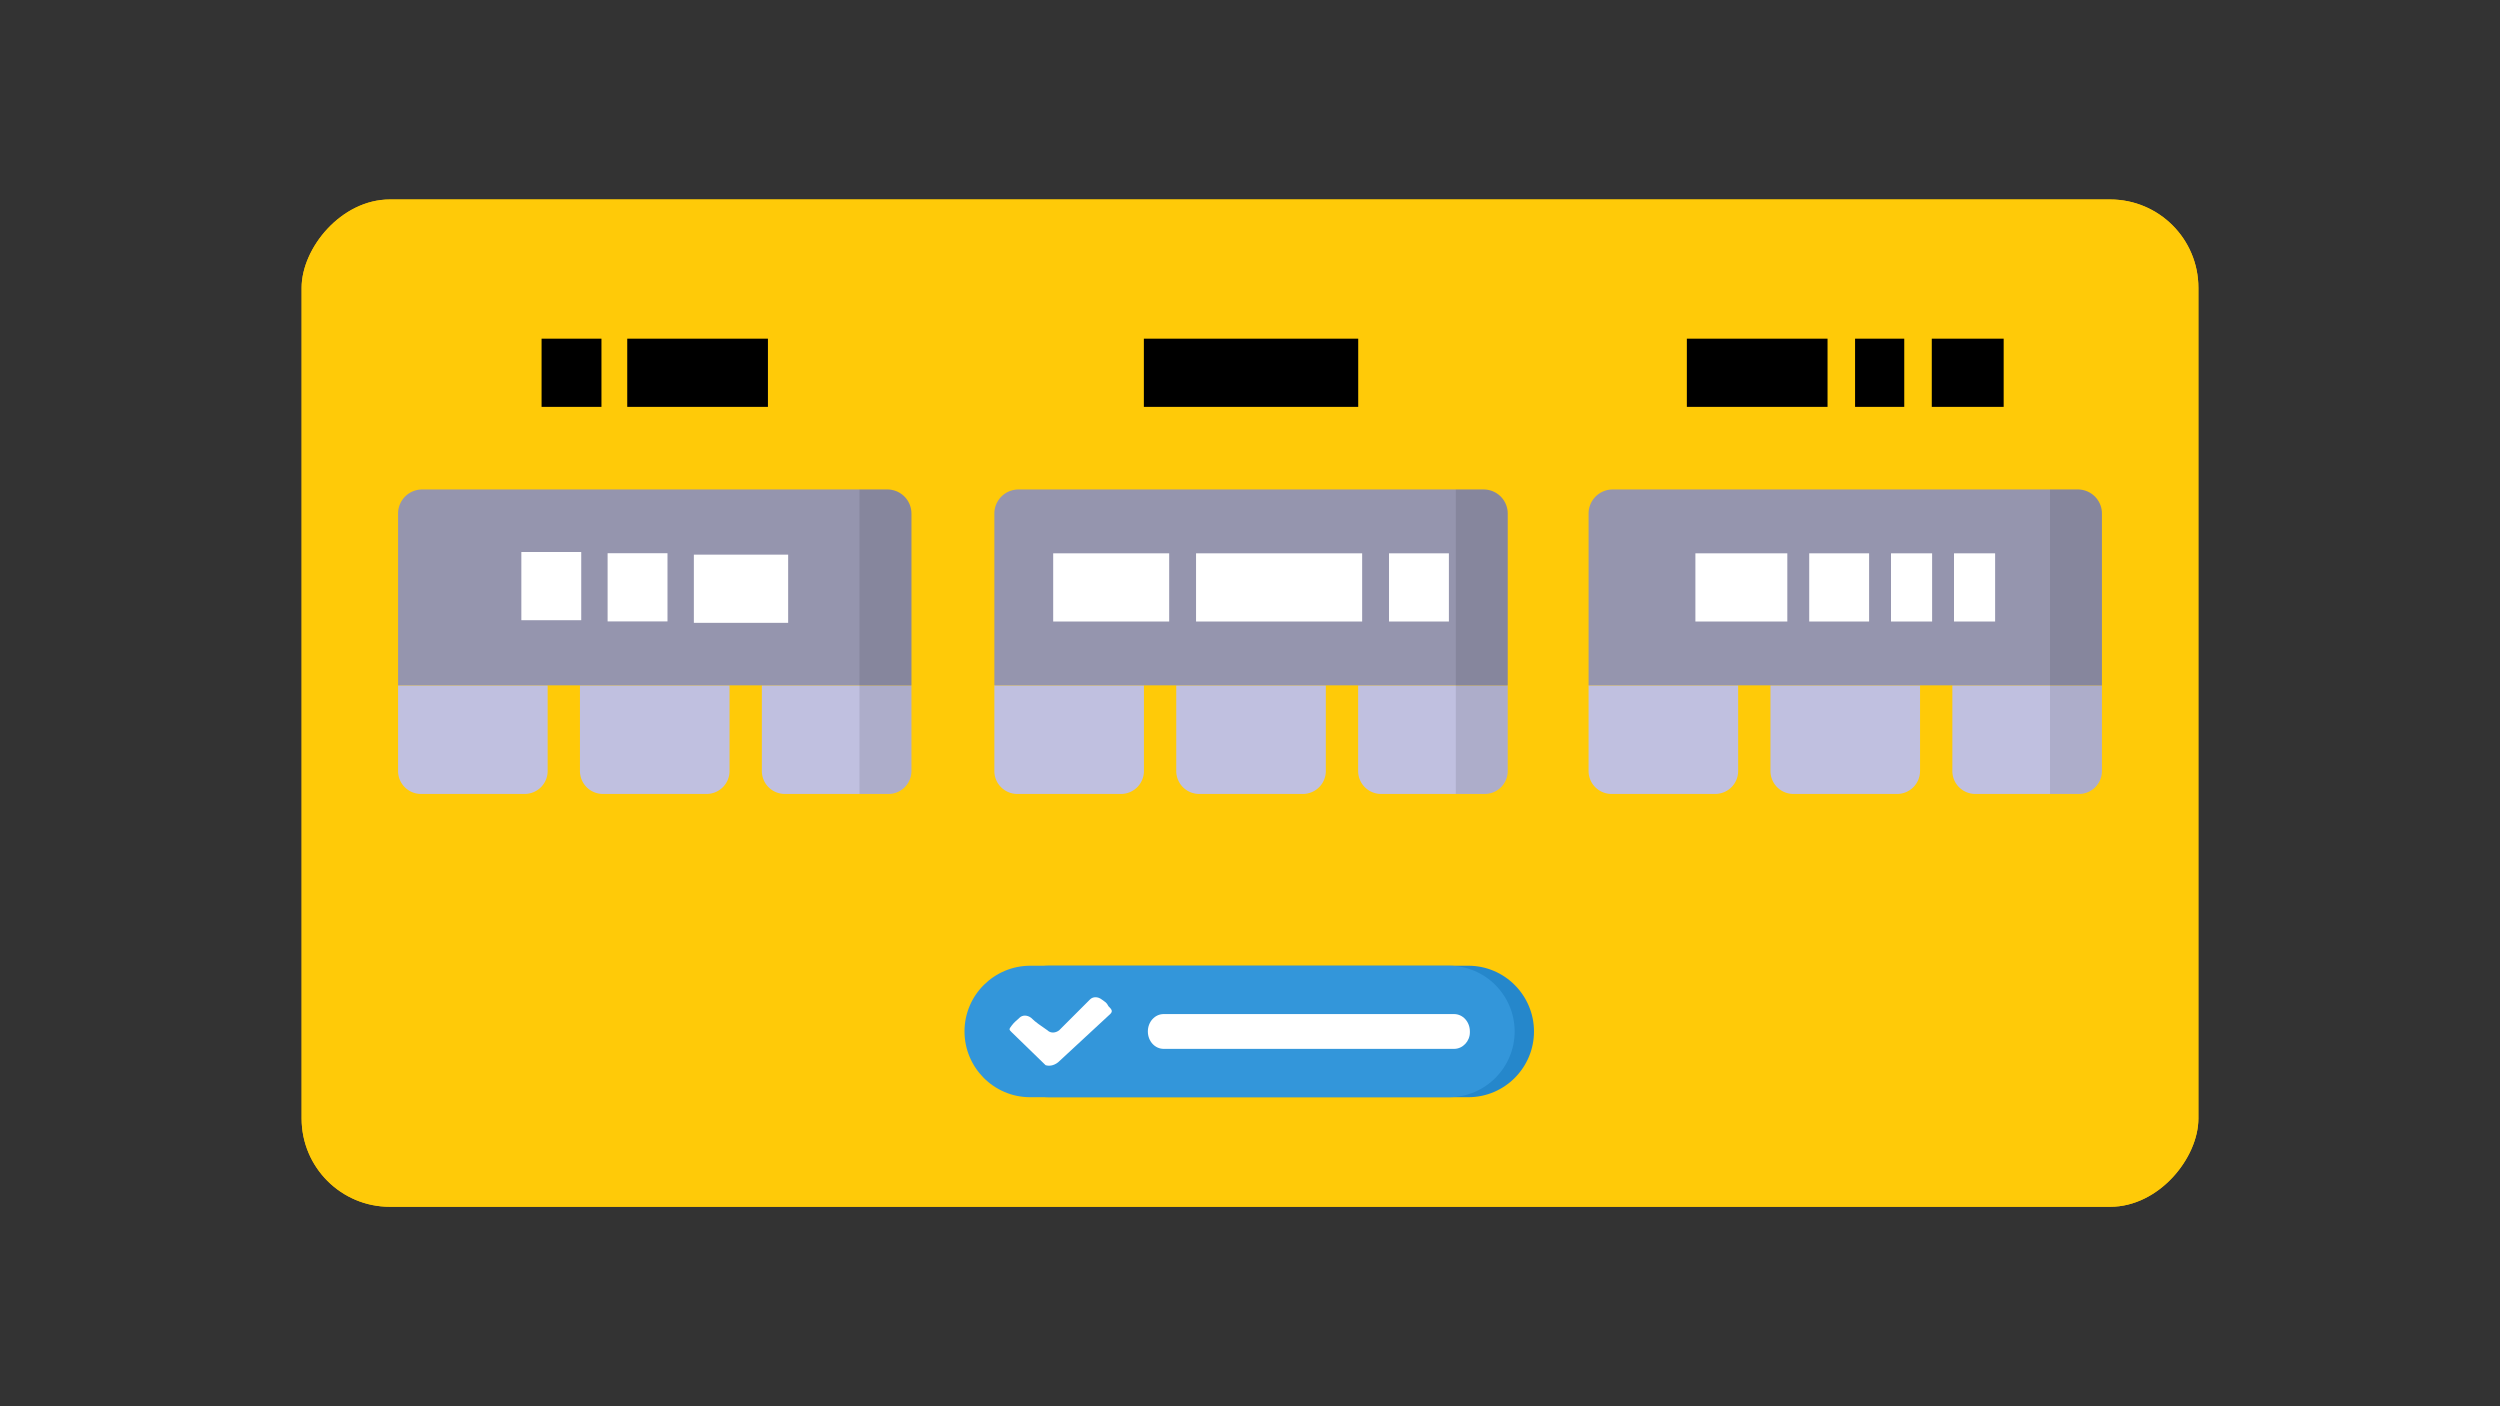 <svg xmlns="http://www.w3.org/2000/svg" xmlns:xlink="http://www.w3.org/1999/xlink" xml:space="preserve" id="Layer_1" x="0" y="0" style="enable-background:new 0 0 400 225" version="1.1" viewBox="0 0 400 225"><rect x="0" y="0" width="400" height="225" fill="#333333" stroke="none"/><defs id="defs764"><clipPath id="clipPath1130" clipPathUnits="userSpaceOnUse"><use xlink:href="#SVGID_1_" id="use1132" style="overflow:visible"/></clipPath><clipPath id="clipPath1134" clipPathUnits="userSpaceOnUse"><use xlink:href="#SVGID_1_" id="use1136" style="overflow:visible"/></clipPath><clipPath id="clipPath1138" clipPathUnits="userSpaceOnUse"><use xlink:href="#SVGID_1_" id="use1140" style="overflow:visible"/></clipPath><clipPath id="clipPath1166" clipPathUnits="userSpaceOnUse"><use xlink:href="#SVGID_1_" id="use1168" style="overflow:visible"/></clipPath><clipPath id="clipPath1170" clipPathUnits="userSpaceOnUse"><use xlink:href="#SVGID_1_" id="use1172" style="overflow:visible"/></clipPath><clipPath id="clipPath1174" clipPathUnits="userSpaceOnUse"><use xlink:href="#SVGID_1_" id="use1176" style="overflow:visible"/></clipPath><clipPath id="clipPath1178" clipPathUnits="userSpaceOnUse"><use xlink:href="#SVGID_1_" id="use1180" style="overflow:visible"/></clipPath><clipPath id="clipPath1182" clipPathUnits="userSpaceOnUse"><use xlink:href="#SVGID_1_" id="use1184" style="overflow:visible"/></clipPath><clipPath id="clipPath1220" clipPathUnits="userSpaceOnUse"><use xlink:href="#SVGID_1_" id="use1222" style="overflow:visible"/></clipPath><clipPath id="clipPath1224" clipPathUnits="userSpaceOnUse"><use xlink:href="#SVGID_1_" id="use1226" style="overflow:visible"/></clipPath><clipPath id="clipPath1228" clipPathUnits="userSpaceOnUse"><use xlink:href="#SVGID_1_" id="use1230" style="overflow:visible"/></clipPath><clipPath id="clipPath1232" clipPathUnits="userSpaceOnUse"><use xlink:href="#SVGID_1_" id="use1234" style="overflow:visible"/></clipPath><clipPath id="clipPath1236" clipPathUnits="userSpaceOnUse"><use xlink:href="#SVGID_1_" id="use1238" style="overflow:visible"/></clipPath><clipPath id="clipPath1240" clipPathUnits="userSpaceOnUse"><use xlink:href="#SVGID_1_" id="use1242" style="overflow:visible"/></clipPath><clipPath id="clipPath1244" clipPathUnits="userSpaceOnUse"><use xlink:href="#SVGID_1_" id="use1246" style="overflow:visible"/></clipPath><clipPath id="clipPath1248" clipPathUnits="userSpaceOnUse"><use xlink:href="#SVGID_1_" id="use1250" style="overflow:visible"/></clipPath><clipPath id="clipPath1252" clipPathUnits="userSpaceOnUse"><use xlink:href="#SVGID_1_" id="use1254" style="overflow:visible"/></clipPath><clipPath id="clipPath1256" clipPathUnits="userSpaceOnUse"><use xlink:href="#SVGID_1_" id="use1258" style="overflow:visible"/></clipPath><clipPath id="clipPath1260" clipPathUnits="userSpaceOnUse"><use xlink:href="#SVGID_1_" id="use1262" style="overflow:visible"/></clipPath><clipPath id="clipPath1264" clipPathUnits="userSpaceOnUse"><use xlink:href="#SVGID_1_" id="use1266" style="overflow:visible"/></clipPath><clipPath id="clipPath1268" clipPathUnits="userSpaceOnUse"><use xlink:href="#SVGID_1_" id="use1270" style="overflow:visible"/></clipPath><clipPath id="clipPath1272" clipPathUnits="userSpaceOnUse"><use xlink:href="#SVGID_1_" id="use1274" style="overflow:visible"/></clipPath><clipPath id="clipPath1276" clipPathUnits="userSpaceOnUse"><use xlink:href="#SVGID_1_" id="use1278" style="overflow:visible"/></clipPath><clipPath id="clipPath1280" clipPathUnits="userSpaceOnUse"><use xlink:href="#SVGID_1_" id="use1282" style="overflow:visible"/></clipPath><clipPath id="clipPath1284" clipPathUnits="userSpaceOnUse"><use xlink:href="#SVGID_1_" id="use1286" style="overflow:visible"/></clipPath><clipPath id="clipPath1288" clipPathUnits="userSpaceOnUse"><use xlink:href="#SVGID_1_" id="use1290" style="overflow:visible"/></clipPath><clipPath id="clipPath1292" clipPathUnits="userSpaceOnUse"><use xlink:href="#SVGID_1_" id="use1294" style="overflow:visible"/></clipPath><clipPath id="clipPath1296" clipPathUnits="userSpaceOnUse"><use xlink:href="#SVGID_1_" id="use1298" style="overflow:visible"/></clipPath><clipPath id="clipPath1300" clipPathUnits="userSpaceOnUse"><use xlink:href="#SVGID_1_" id="use1302" style="overflow:visible"/></clipPath><clipPath id="clipPath1304" clipPathUnits="userSpaceOnUse"><use xlink:href="#SVGID_1_" id="use1306" style="overflow:visible"/></clipPath><clipPath id="clipPath1308" clipPathUnits="userSpaceOnUse"><use xlink:href="#SVGID_1_" id="use1310" style="overflow:visible"/></clipPath><clipPath id="clipPath1312" clipPathUnits="userSpaceOnUse"><use xlink:href="#SVGID_1_" id="use1314" style="overflow:visible"/></clipPath><clipPath id="clipPath1316" clipPathUnits="userSpaceOnUse"><use xlink:href="#SVGID_1_" id="use1318" style="overflow:visible"/></clipPath><clipPath id="clipPath1346" clipPathUnits="userSpaceOnUse"><use xlink:href="#SVGID_1_" id="use1348" style="overflow:visible"/></clipPath><clipPath id="clipPath1350" clipPathUnits="userSpaceOnUse"><use xlink:href="#SVGID_1_" id="use1352" style="overflow:visible"/></clipPath><clipPath id="clipPath1354" clipPathUnits="userSpaceOnUse"><use xlink:href="#SVGID_1_" id="use1356" style="overflow:visible"/></clipPath><clipPath id="clipPath1358" clipPathUnits="userSpaceOnUse"><use xlink:href="#SVGID_1_" id="use1360" style="overflow:visible"/></clipPath><clipPath id="clipPath1362" clipPathUnits="userSpaceOnUse"><use xlink:href="#SVGID_1_" id="use1364" style="overflow:visible"/></clipPath><clipPath id="clipPath1366" clipPathUnits="userSpaceOnUse"><use xlink:href="#SVGID_1_" id="use1368" style="overflow:visible"/></clipPath><clipPath id="clipPath1370" clipPathUnits="userSpaceOnUse"><use xlink:href="#SVGID_1_" id="use1372" style="overflow:visible"/></clipPath><clipPath id="clipPath1374" clipPathUnits="userSpaceOnUse"><use xlink:href="#SVGID_1_" id="use1376" style="overflow:visible"/></clipPath><clipPath id="clipPath1378" clipPathUnits="userSpaceOnUse"><use xlink:href="#SVGID_1_" id="use1380" style="overflow:visible"/></clipPath><clipPath id="clipPath1382" clipPathUnits="userSpaceOnUse"><use xlink:href="#SVGID_1_" id="use1384" style="overflow:visible"/></clipPath><clipPath id="clipPath1386" clipPathUnits="userSpaceOnUse"><use xlink:href="#SVGID_1_" id="use1388" style="overflow:visible"/></clipPath><clipPath id="clipPath1390" clipPathUnits="userSpaceOnUse"><use xlink:href="#SVGID_1_" id="use1392" style="overflow:visible"/></clipPath><clipPath id="clipPath1394" clipPathUnits="userSpaceOnUse"><use xlink:href="#SVGID_1_" id="use1396" style="overflow:visible"/></clipPath><clipPath id="clipPath1398" clipPathUnits="userSpaceOnUse"><use xlink:href="#SVGID_1_" id="use1400" style="overflow:visible"/></clipPath><clipPath id="clipPath1402" clipPathUnits="userSpaceOnUse"><use xlink:href="#SVGID_1_" id="use1404" style="overflow:visible"/></clipPath><clipPath id="clipPath1435" clipPathUnits="userSpaceOnUse"><use xlink:href="#SVGID_1_" id="use1437" style="overflow:visible"/></clipPath><clipPath id="clipPath1439" clipPathUnits="userSpaceOnUse"><use xlink:href="#SVGID_1_" id="use1441" style="overflow:visible"/></clipPath><clipPath id="clipPath1443" clipPathUnits="userSpaceOnUse"><use xlink:href="#SVGID_1_" id="use1445" style="overflow:visible"/></clipPath><clipPath id="clipPath1447" clipPathUnits="userSpaceOnUse"><use xlink:href="#SVGID_1_" id="use1449" style="overflow:visible"/></clipPath><clipPath id="clipPath1451" clipPathUnits="userSpaceOnUse"><use xlink:href="#SVGID_1_" id="use1453" style="overflow:visible"/></clipPath><clipPath id="clipPath1455" clipPathUnits="userSpaceOnUse"><use xlink:href="#SVGID_1_" id="use1457" style="overflow:visible"/></clipPath><clipPath id="clipPath1459" clipPathUnits="userSpaceOnUse"><use xlink:href="#SVGID_1_" id="use1461" style="overflow:visible"/></clipPath><clipPath id="clipPath1463" clipPathUnits="userSpaceOnUse"><use xlink:href="#SVGID_1_" id="use1465" style="overflow:visible"/></clipPath><clipPath id="clipPath1467" clipPathUnits="userSpaceOnUse"><use xlink:href="#SVGID_1_" id="use1469" style="overflow:visible"/></clipPath><clipPath id="clipPath1471" clipPathUnits="userSpaceOnUse"><use xlink:href="#SVGID_1_" id="use1473" style="overflow:visible"/></clipPath><clipPath id="clipPath1475" clipPathUnits="userSpaceOnUse"><use xlink:href="#SVGID_1_" id="use1477" style="overflow:visible"/></clipPath><clipPath id="clipPath1479" clipPathUnits="userSpaceOnUse"><use xlink:href="#SVGID_1_" id="use1481" style="overflow:visible"/></clipPath><clipPath id="clipPath1483" clipPathUnits="userSpaceOnUse"><use xlink:href="#SVGID_1_" id="use1485" style="overflow:visible"/></clipPath><clipPath id="clipPath1487" clipPathUnits="userSpaceOnUse"><use xlink:href="#SVGID_1_" id="use1489" style="overflow:visible"/></clipPath><clipPath id="clipPath1491" clipPathUnits="userSpaceOnUse"><use xlink:href="#SVGID_1_" id="use1493" style="overflow:visible"/></clipPath><clipPath id="clipPath1495" clipPathUnits="userSpaceOnUse"><use xlink:href="#SVGID_1_" id="use1497" style="overflow:visible"/></clipPath><clipPath id="clipPath1499" clipPathUnits="userSpaceOnUse"><use xlink:href="#SVGID_1_" id="use1501" style="overflow:visible"/></clipPath><clipPath id="clipPath1503" clipPathUnits="userSpaceOnUse"><use xlink:href="#SVGID_1_" id="use1505" style="overflow:visible"/></clipPath><clipPath id="clipPath1507" clipPathUnits="userSpaceOnUse"><use xlink:href="#SVGID_1_" id="use1509" style="overflow:visible"/></clipPath><clipPath id="clipPath1511" clipPathUnits="userSpaceOnUse"><use xlink:href="#SVGID_1_" id="use1513" style="overflow:visible"/></clipPath><clipPath id="clipPath1515" clipPathUnits="userSpaceOnUse"><use xlink:href="#SVGID_1_" id="use1517" style="overflow:visible"/></clipPath><clipPath id="clipPath1519" clipPathUnits="userSpaceOnUse"><use xlink:href="#SVGID_1_" id="use1521" style="overflow:visible"/></clipPath><clipPath id="clipPath1182-3" clipPathUnits="userSpaceOnUse"><use xlink:href="#SVGID_1_" id="use1184-6" style="overflow:visible"/></clipPath><clipPath id="clipPath1182-3-5" clipPathUnits="userSpaceOnUse"><use xlink:href="#SVGID_1_" id="use1184-6-3" style="overflow:visible"/></clipPath><clipPath id="clipPath1130-6" clipPathUnits="userSpaceOnUse"><use xlink:href="#SVGID_1_" id="use1132-2" style="overflow:visible"/></clipPath><clipPath id="clipPath1166-6" clipPathUnits="userSpaceOnUse"><use xlink:href="#SVGID_1_" id="use1168-0" style="overflow:visible"/></clipPath><clipPath id="clipPath1166-6-6" clipPathUnits="userSpaceOnUse"><use xlink:href="#SVGID_1_" id="use1168-0-1" style="overflow:visible"/></clipPath><clipPath id="clipPath1170-7" clipPathUnits="userSpaceOnUse"><use xlink:href="#SVGID_1_" id="use1172-9" style="overflow:visible"/></clipPath><clipPath id="clipPath1170-7-2" clipPathUnits="userSpaceOnUse"><use xlink:href="#SVGID_1_" id="use1172-9-3" style="overflow:visible"/></clipPath><defs id="defs544"><path id="SVGID_1_" d="M0 0h400v225H0z"/></defs></defs><style id="style540" type="text/css">.st0{clip-path:url(#SVGID_2_)}.st1{fill:#6ed62b}.st2{opacity:.22;fill:#383844;enable-background:new}.st3{fill:#997234}.st4{fill:#fff}.st5{fill:#353584}.st6{fill:#b2b2bf}.st7{fill:#272733}.st8{fill:#84602c}.st9{fill:none}.st10{fill:#41414c}.st11{fill:#2b69d6}.st12{fill:#2c2c33}.st13{fill:#eabe78}.st14{fill:#d8d82a}.st15{fill:#d8ad6f}.st16{fill:#ffca08}.st17{fill:#f7e9a5}.st18{fill:#edbc07}.st19{fill:#db8c0e}.st20{fill:#fea401}.st21{fill:#d62b99}.st22{fill:#ce9d45}.st23{fill:#7c520e}.st24{fill:#bc8c3f}.st25{fill:#5e3c0b}.st26{fill:#b2b2bf;stroke:#b2b2bf;stroke-miterlimit:10}</style><g id="g1" transform="translate(0 14.42)"><rect id="rect1612-5" width="303.487" height="161.172" x="48.257" y="-178.667" ry="14.123" style="font-variation-settings:normal;vector-effect:none;fill:#edbc07;fill-opacity:1;stroke:none;stroke-width:1.294;stroke-linecap:butt;stroke-linejoin:miter;stroke-miterlimit:4;stroke-dasharray:none;stroke-dashoffset:0;stroke-opacity:1;-inkscape-stroke:none;paint-order:stroke fill markers;stop-color:#000" transform="scale(1 -1)"/><rect id="rect1612" width="303.487" height="161.172" x="48.257" y="-178.667" ry="14.123" style="font-variation-settings:normal;vector-effect:none;fill:#ffca08;fill-opacity:1;stroke:none;stroke-width:1.586;stroke-linecap:butt;stroke-linejoin:miter;stroke-miterlimit:4;stroke-dasharray:none;stroke-dashoffset:0;stroke-opacity:1;-inkscape-stroke:none;paint-order:stroke fill markers;stop-color:#000" transform="scale(1 -1)"/><g id="g12" transform="translate(17.36 -85.597)"><g id="g16"><g id="g10" transform="translate(-83.125 -7.273)"><path id="rect1700-1-5-9-9-32-7" d="M253.965 188.109v13.695a3.67 3.67 0 0 0 3.677 3.677h16.578a3.67 3.67 0 0 0 3.677-3.677v-13.695z" style="font-variation-settings:normal;vector-effect:none;fill:#c0c0e0;fill-opacity:1;stroke:none;stroke-width:.365;stroke-linecap:butt;stroke-linejoin:miter;stroke-miterlimit:10;stroke-dasharray:none;stroke-dashoffset:0;stroke-opacity:1;-inkscape-stroke:none;paint-order:stroke fill markers;stop-color:#000"/><path id="rect1700-1-5-9-1-0-5" d="M228.539 205.481a3.67 3.67 0 0 1-3.677-3.677v-13.695h23.933v13.695a3.67 3.67 0 0 1-3.678 3.677z" style="font-variation-settings:normal;fill:#c0c0e0;fill-opacity:1;stroke:none;stroke-width:.365;stroke-linecap:butt;stroke-linejoin:miter;stroke-miterlimit:10;stroke-dasharray:none;stroke-dashoffset:0;stroke-opacity:1;paint-order:stroke fill markers;stop-color:#000"/><path id="rect1700-1-5-9-1-0-5-0" d="M286.743 205.481a3.67 3.67 0 0 1-3.676-3.677v-13.695h23.932v13.695a3.67 3.67 0 0 1-3.677 3.677z" style="font-variation-settings:normal;fill:#c0c0e0;fill-opacity:1;stroke:none;stroke-width:.365;stroke-linecap:butt;stroke-linejoin:miter;stroke-miterlimit:10;stroke-dasharray:none;stroke-dashoffset:0;stroke-opacity:1;paint-order:stroke fill markers;stop-color:#000"/><path id="rect2921-6-6-3" d="M228.72 156.768a3.849 3.849 0 0 0-3.856 3.857v27.483H307v-27.483a3.849 3.849 0 0 0-3.858-3.857z" style="font-variation-settings:normal;fill:#9595ae;fill-opacity:1;stroke:none;stroke-width:1.302;stroke-linecap:butt;stroke-linejoin:miter;stroke-miterlimit:10;stroke-dasharray:none;stroke-dashoffset:0;stroke-opacity:1;paint-order:stroke fill markers;stop-color:#000"/><path id="rect1700-1-5-9-1-0-5-0-6" d="M298.692 156.768v48.713h4.629a3.67 3.67 0 0 0 3.679-3.677v-41.179a3.849 3.849 0 0 0-3.858-3.857z" style="font-variation-settings:normal;vector-effect:none;fill:#000;fill-opacity:.1;stroke:none;stroke-width:.365;stroke-linecap:butt;stroke-linejoin:miter;stroke-miterlimit:10;stroke-dasharray:none;stroke-dashoffset:0;stroke-opacity:1;-inkscape-stroke:none;paint-order:stroke fill markers;stop-color:#000"/><g id="g8" transform="translate(0 .665)"><path id="rect1" d="M234.275 166.317h18.559v10.911h-18.559z" style="fill:#fff;stroke-width:6;stroke-linecap:round;stroke-linejoin:round;paint-order:stroke fill markers"/><path id="rect1-9" d="M288.007 166.317h9.581v10.911h-9.581z" style="fill:#fff;stroke-width:6;stroke-linecap:round;stroke-linejoin:round;paint-order:stroke fill markers"/><path id="rect1-2" d="M257.133 166.317h26.576v10.911h-26.576z" style="fill:#fff;stroke-width:6;stroke-linecap:round;stroke-linejoin:round;paint-order:stroke fill markers"/></g></g></g><g id="g17"><path id="rect1700-1-5-9-9-32-7-4" d="M75.433 180.836v13.695a3.67 3.67 0 0 0 3.678 3.677h16.577a3.67 3.67 0 0 0 3.678-3.677v-13.695z" style="font-variation-settings:normal;vector-effect:none;fill:#c0c0e0;fill-opacity:1;stroke:none;stroke-width:.365;stroke-linecap:butt;stroke-linejoin:miter;stroke-miterlimit:10;stroke-dasharray:none;stroke-dashoffset:0;stroke-opacity:1;-inkscape-stroke:none;paint-order:stroke fill markers;stop-color:#000"/><path id="rect1700-1-5-9-1-0-5-7" d="M50.007 198.208a3.67 3.67 0 0 1-3.676-3.677v-13.695h23.933v13.695a3.67 3.67 0 0 1-3.678 3.677z" style="font-variation-settings:normal;fill:#c0c0e0;fill-opacity:1;stroke:none;stroke-width:.365;stroke-linecap:butt;stroke-linejoin:miter;stroke-miterlimit:10;stroke-dasharray:none;stroke-dashoffset:0;stroke-opacity:1;paint-order:stroke fill markers;stop-color:#000"/><path id="rect1700-1-5-9-1-0-5-0-65" d="M108.212 198.208a3.67 3.67 0 0 1-3.676-3.677v-13.695h23.932v13.695a3.67 3.67 0 0 1-3.677 3.677z" style="font-variation-settings:normal;fill:#c0c0e0;fill-opacity:1;stroke:none;stroke-width:.365;stroke-linecap:butt;stroke-linejoin:miter;stroke-miterlimit:10;stroke-dasharray:none;stroke-dashoffset:0;stroke-opacity:1;paint-order:stroke fill markers;stop-color:#000"/><path id="rect2921-6-6-3-6" d="M50.19 149.494a3.849 3.849 0 0 0-3.858 3.858v27.483h82.138v-27.483a3.849 3.849 0 0 0-3.858-3.858z" style="font-variation-settings:normal;fill:#9595ae;fill-opacity:1;stroke:none;stroke-width:1.302;stroke-linecap:butt;stroke-linejoin:miter;stroke-miterlimit:10;stroke-dasharray:none;stroke-dashoffset:0;stroke-opacity:1;paint-order:stroke fill markers;stop-color:#000"/><path id="rect1700-1-5-9-1-0-5-0-6-9" d="M120.16 149.494v48.714h4.63a3.67 3.67 0 0 0 3.679-3.677v-41.179a3.849 3.849 0 0 0-3.858-3.858z" style="font-variation-settings:normal;vector-effect:none;fill:#000;fill-opacity:.1;stroke:none;stroke-width:.365;stroke-linecap:butt;stroke-linejoin:miter;stroke-miterlimit:10;stroke-dasharray:none;stroke-dashoffset:0;stroke-opacity:1;-inkscape-stroke:none;paint-order:stroke fill markers;stop-color:#000"/><g id="g2" style="stroke-width:.8" transform="matrix(1.25 0 0 1.25 -233.967 60.031)"><path id="rect1-9-7" d="M240.018 79.574h7.665v8.729h-7.665z" style="fill:#fff;stroke-width:4.8;stroke-linecap:round;stroke-linejoin:round;paint-order:stroke fill markers"/><path id="rect1-9-7-0" d="M251.059 79.729h7.665v8.729h-7.665z" style="fill:#fff;stroke-width:4.8;stroke-linecap:round;stroke-linejoin:round;paint-order:stroke fill markers"/><path id="rect1-9-7-6" d="M262.1 79.911h12.069v8.729H262.1Z" style="fill:#fff;stroke-width:4.8;stroke-linecap:round;stroke-linejoin:round;paint-order:stroke fill markers"/></g></g><g id="g13" transform="translate(-78.596 -6.785)"><path id="rect1-9-7-2" d="M147.888 132.15h9.581v10.911h-9.581z" style="fill:#000;stroke-width:6;stroke-linecap:round;stroke-linejoin:round;paint-order:stroke fill markers"/><path id="rect1-9-7-6-3" d="M161.595 132.15h22.51v10.911h-22.51z" style="fill:#000;stroke-width:6;stroke-linecap:round;stroke-linejoin:round;paint-order:stroke fill markers"/></g><path id="rect1-9-7-6-3-0" d="M165.658 125.365h34.296v10.911h-34.296z" style="fill:#000;stroke-width:6;stroke-linecap:round;stroke-linejoin:round;paint-order:stroke fill markers"/><g id="g14" transform="translate(-70.19 -6.785)"><path id="rect1-9-7-6-3-8" d="M322.726 132.15h22.51v10.911h-22.51z" style="fill:#000;stroke-width:6;stroke-linecap:round;stroke-linejoin:round;paint-order:stroke fill markers"/><path id="rect1-9-7-6-3-09" d="M349.641 132.15h7.869v10.911h-7.869z" style="fill:#000;stroke-width:6;stroke-linecap:round;stroke-linejoin:round;paint-order:stroke fill markers"/><path id="rect1-9-7-6-3-3" d="M361.915 132.15h11.501v10.911h-11.501z" style="fill:#000;stroke-width:6;stroke-linecap:round;stroke-linejoin:round;paint-order:stroke fill markers"/></g><g id="g15"><path id="rect1700-1-5-9-9-32-7-4-4" d="M265.914 180.836v13.695a3.67 3.67 0 0 0 3.677 3.677h16.578a3.67 3.67 0 0 0 3.677-3.677v-13.695z" style="font-variation-settings:normal;vector-effect:none;fill:#c0c0e0;fill-opacity:1;stroke:none;stroke-width:.365;stroke-linecap:butt;stroke-linejoin:miter;stroke-miterlimit:10;stroke-dasharray:none;stroke-dashoffset:0;stroke-opacity:1;-inkscape-stroke:none;paint-order:stroke fill markers;stop-color:#000"/><path id="rect1700-1-5-9-1-0-5-7-3" d="M240.488 198.208a3.67 3.67 0 0 1-3.676-3.677v-13.695h23.932v13.695a3.67 3.67 0 0 1-3.677 3.677z" style="font-variation-settings:normal;fill:#c0c0e0;fill-opacity:1;stroke:none;stroke-width:.365;stroke-linecap:butt;stroke-linejoin:miter;stroke-miterlimit:10;stroke-dasharray:none;stroke-dashoffset:0;stroke-opacity:1;paint-order:stroke fill markers;stop-color:#000"/><path id="rect1700-1-5-9-1-0-5-0-65-1" d="M298.692 198.208a3.67 3.67 0 0 1-3.676-3.677v-13.695h23.933v13.695a3.67 3.67 0 0 1-3.678 3.677z" style="font-variation-settings:normal;fill:#c0c0e0;fill-opacity:1;stroke:none;stroke-width:.365;stroke-linecap:butt;stroke-linejoin:miter;stroke-miterlimit:10;stroke-dasharray:none;stroke-dashoffset:0;stroke-opacity:1;paint-order:stroke fill markers;stop-color:#000"/><path id="rect2921-6-6-3-6-4" d="M240.67 149.494a3.849 3.849 0 0 0-3.857 3.858v27.483h82.136v-27.483a3.849 3.849 0 0 0-3.857-3.858z" style="font-variation-settings:normal;fill:#9595ae;fill-opacity:1;stroke:none;stroke-width:1.302;stroke-linecap:butt;stroke-linejoin:miter;stroke-miterlimit:10;stroke-dasharray:none;stroke-dashoffset:0;stroke-opacity:1;paint-order:stroke fill markers;stop-color:#000"/><path id="rect1700-1-5-9-1-0-5-0-6-9-9" d="M310.641 149.494v48.714h4.629a3.67 3.67 0 0 0 3.68-3.677v-41.179a3.849 3.849 0 0 0-3.858-3.858z" style="font-variation-settings:normal;vector-effect:none;fill:#000;fill-opacity:.1;stroke:none;stroke-width:.365;stroke-linecap:butt;stroke-linejoin:miter;stroke-miterlimit:10;stroke-dasharray:none;stroke-dashoffset:0;stroke-opacity:1;-inkscape-stroke:none;paint-order:stroke fill markers;stop-color:#000"/><g id="g7" transform="translate(-1.364 106.983)"><path id="rect1-9-7-06" d="M286.564 52.726h6.578v10.911h-6.578z" style="fill:#fff;stroke-width:6;stroke-linecap:round;stroke-linejoin:round;paint-order:stroke fill markers"/><path id="rect1-9-7-06-7" d="M296.645 52.726h6.578v10.911h-6.578z" style="fill:#fff;stroke-width:6;stroke-linecap:round;stroke-linejoin:round;paint-order:stroke fill markers"/><path id="rect1-9-7-06-5" d="M255.268 52.726h14.708v10.911h-14.708z" style="fill:#fff;stroke-width:6;stroke-linecap:round;stroke-linejoin:round;paint-order:stroke fill markers"/><path id="rect1-9-7-0-8" d="M273.479 52.726h9.581v10.911h-9.581z" style="fill:#fff;stroke-width:6;stroke-linecap:round;stroke-linejoin:round;paint-order:stroke fill markers"/></g></g></g><g id="g19" style="stroke-width:.646" transform="translate(-179.831 -143.006) scale(1.547)"><path id="path12-5" fill="#3db991" d="M268.1 196.6h-43.3c-3.8 0-6.8-3.1-6.8-6.8 0-3.8 3.1-6.8 6.8-6.8h43.3c3.8 0 6.8 3.1 6.8 6.8 0 3.7-3 6.8-6.8 6.8z" style="font-variation-settings:normal;vector-effect:none;fill:#2587cb;fill-opacity:1;stroke-width:.646;stroke-linecap:butt;stroke-linejoin:miter;stroke-miterlimit:4;stroke-dasharray:none;stroke-dashoffset:0;stroke-opacity:1;-inkscape-stroke:none;stop-color:#000"/><path id="path12" fill="#3db991" d="M266.1 196.6h-43.3c-3.8 0-6.8-3.1-6.8-6.8 0-3.8 3.1-6.8 6.8-6.8h43.3c3.8 0 6.8 3.1 6.8 6.8 0 3.7-3 6.8-6.8 6.8z" style="font-variation-settings:normal;opacity:1;vector-effect:none;fill:#3396da;fill-opacity:1;stroke-width:.646;stroke-linecap:butt;stroke-linejoin:miter;stroke-miterlimit:4;stroke-dasharray:none;stroke-dashoffset:0;stroke-opacity:1;-inkscape-stroke:none;stop-color:#000;stop-opacity:1"/><path id="path14" fill="#295748" d="M266.63 191.6h-30.029c-.91 0-1.638-.8-1.638-1.8s.728-1.8 1.638-1.8h30.03c.91 0 1.638.8 1.638 1.8v.1c0 .9-.728 1.7-1.638 1.7z" style="font-variation-settings:normal;opacity:1;vector-effect:none;fill:#fff;fill-opacity:1;stroke-width:.646;stroke-linecap:butt;stroke-linejoin:miter;stroke-miterlimit:4;stroke-dasharray:none;stroke-dashoffset:0;stroke-opacity:1;-inkscape-stroke:none;stop-color:#000;stop-opacity:1"/><g id="g17-3" style="stroke-width:.646" transform="translate(34.184 -164.015)"><path id="path17" fill="#fff" d="m190.2 357.3-3.5-3.4c-.3-.3-.3-.3 0-.7.3-.4.5-.5.8-.8.3-.3.8-.3 1.2 0 .5.5 1 .8 1.7 1.3.3.3.8.3 1.2 0l3.2-3.2c.3-.3.8-.3 1.2 0 .4.3.5.3.7.7.3.3.5.5.2.8l-5.4 5c-.5.4-1 .4-1.3.3z" style="stroke-width:.646"/></g></g></g></svg>